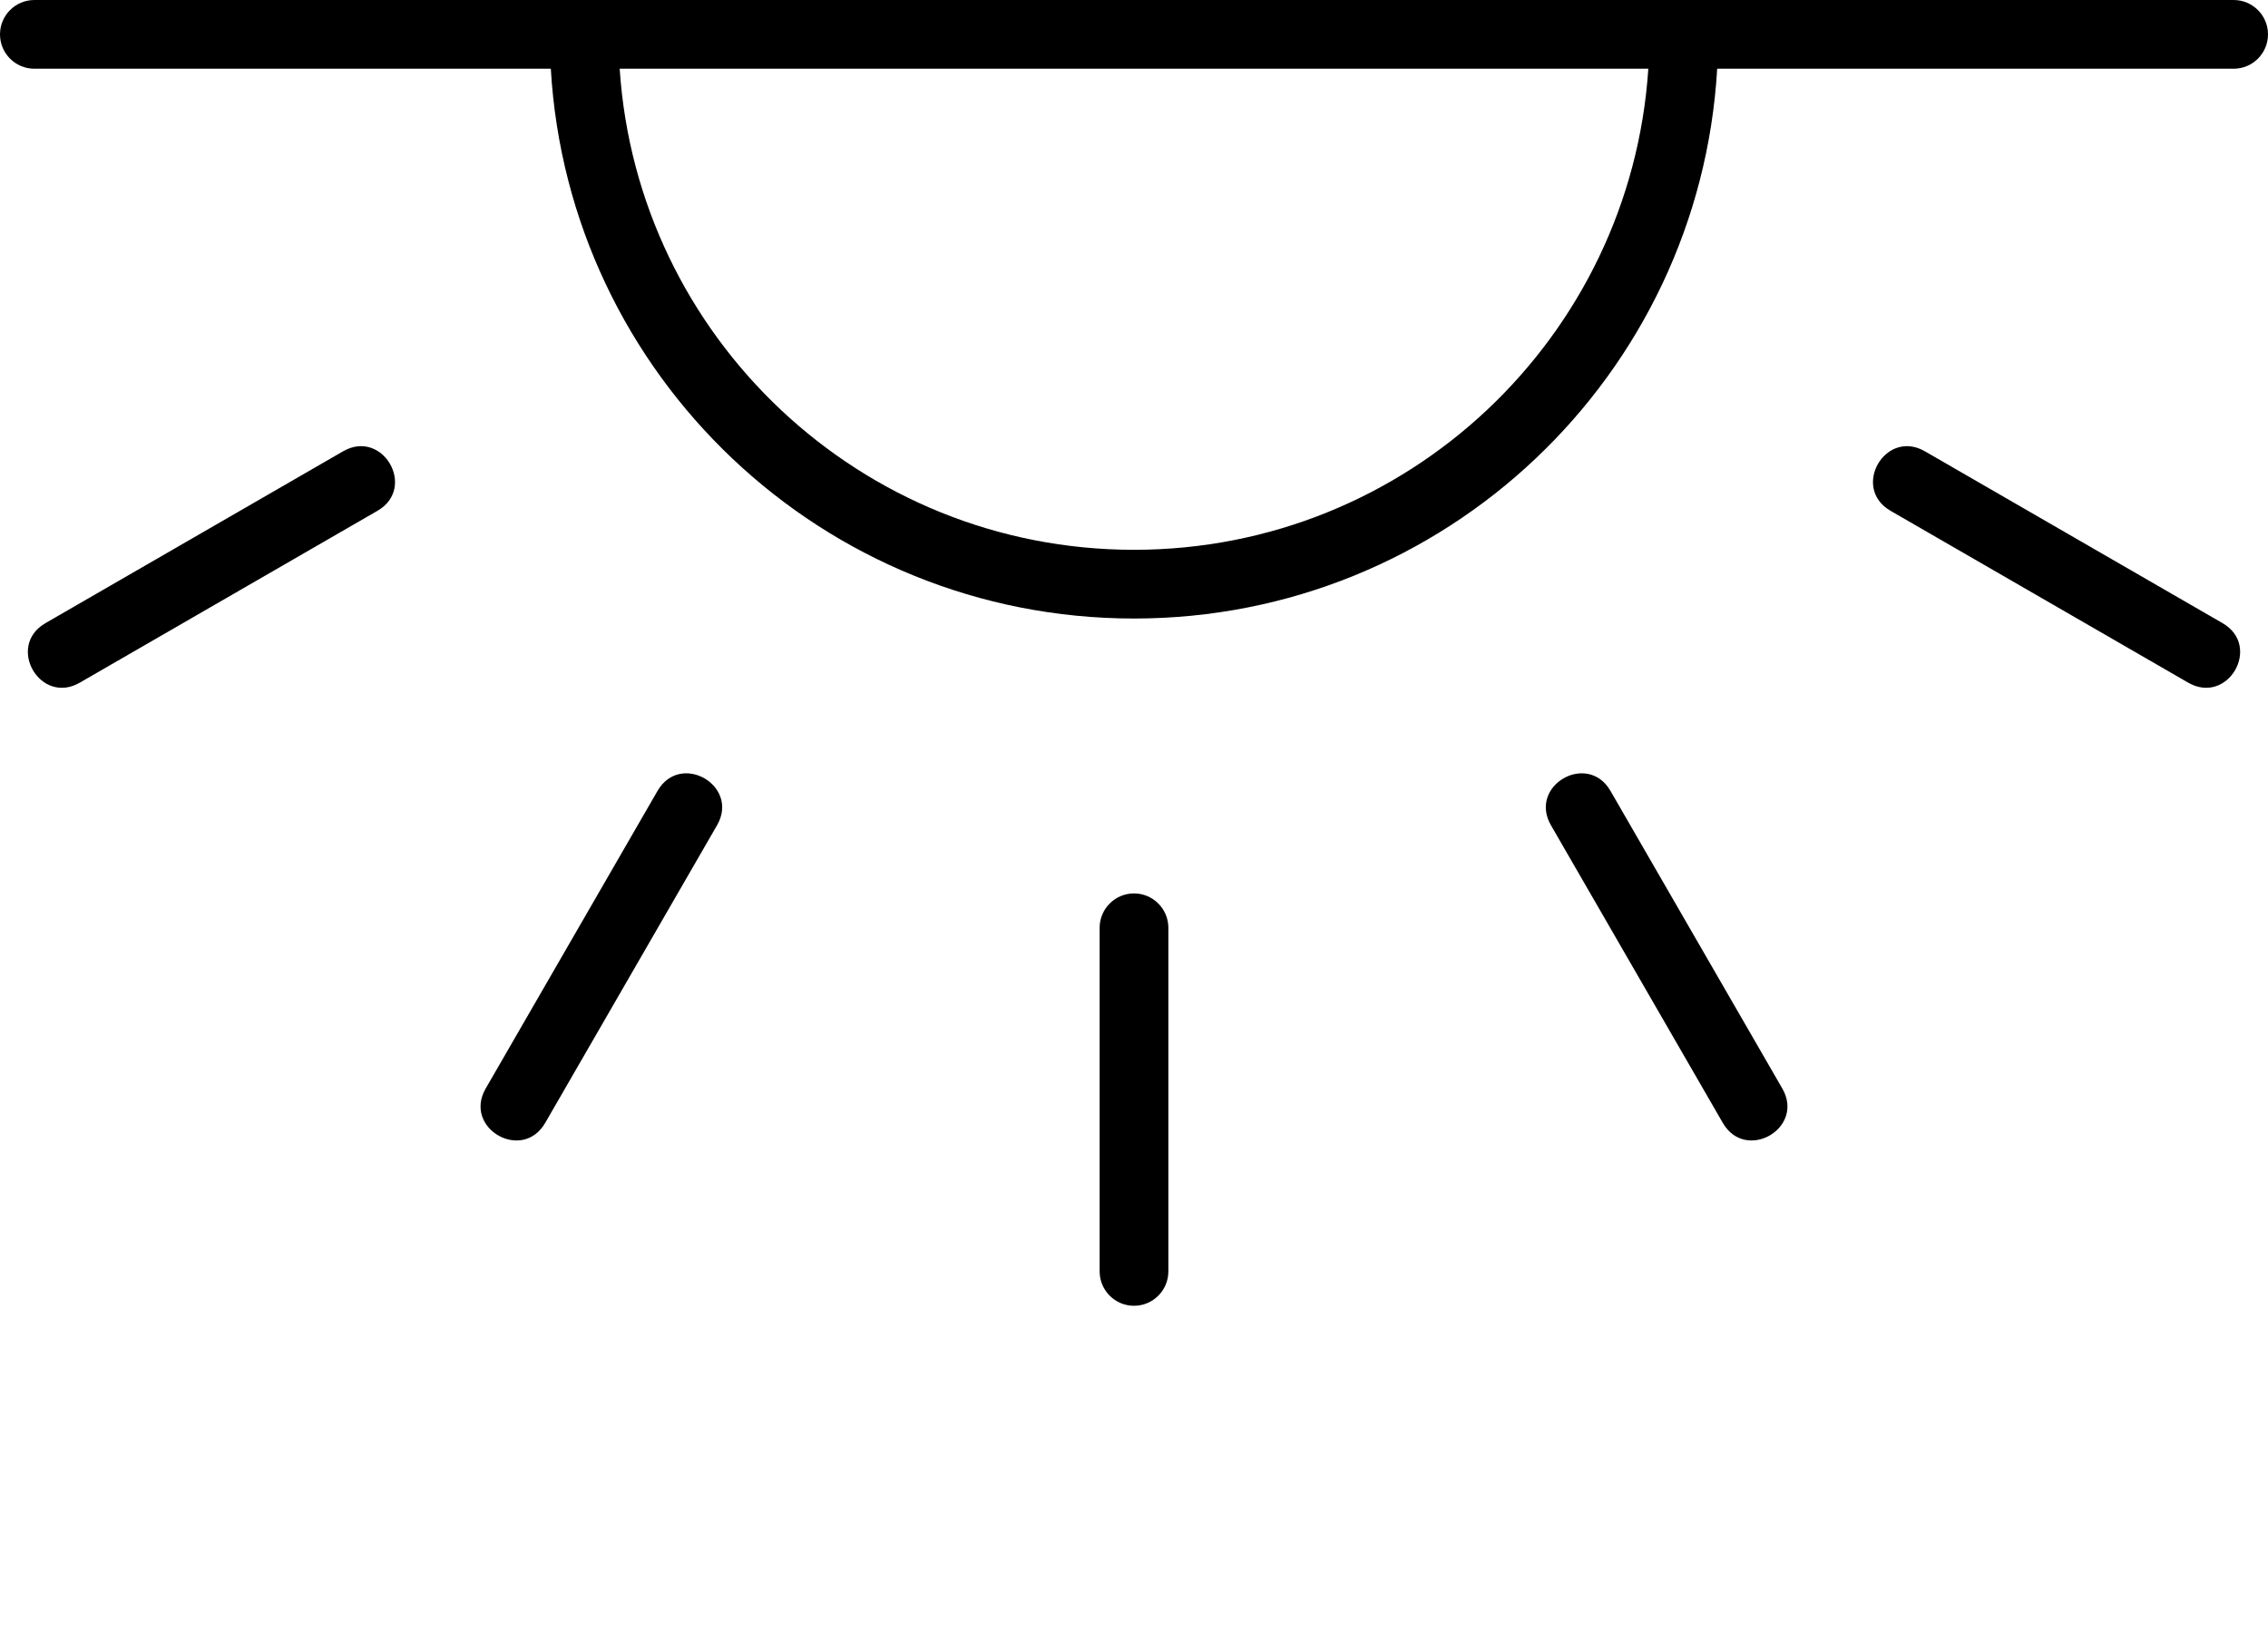 <svg xmlns="http://www.w3.org/2000/svg" viewBox="0 0 66 47.5" x="0px" y="0px"><path fill="#000000" fill-rule="evenodd" d="M466.971,553 C466.453,561.923 459.053,569 450,569 C440.947,569 433.547,561.923 433.029,553 L418,553 C417.448,553 417,552.552 417,552 C417,551.448 417.448,551 418,551 L482,551 C482.552,551 483,551.448 483,552 C483,552.552 482.552,553 482,553 L466.971,553 L466.971,553 Z M450,567 C457.948,567 464.453,560.818 464.967,553 L435.033,553 C435.547,560.818 442.052,567 450,567 Z M427.983,565.866 L419.323,570.866 C418.168,571.533 417.168,569.801 418.323,569.134 L426.983,564.134 C428.138,563.467 429.138,565.199 427.983,565.866 Z M473.017,564.134 L481.677,569.134 C482.832,569.801 481.832,571.533 480.677,570.866 L472.017,565.866 C470.862,565.199 471.862,563.467 473.017,564.134 Z M463.866,574.017 L468.866,582.677 C469.533,583.832 467.801,584.832 467.134,583.677 L462.134,575.017 C461.467,573.862 463.199,572.862 463.866,574.017 Z M437.866,575.017 L432.866,583.677 C432.199,584.832 430.467,583.832 431.134,582.677 L436.134,574.017 C436.801,572.862 438.533,573.862 437.866,575.017 Z M449,578 C449,577.448 449.448,577 450,577 C450.552,577 451,577.448 451,578 L451,588 C451,588.552 450.552,589 450,589 C449.448,589 449,588.552 449,588 L449,578 Z" transform="translate(-417 -551)"/></svg>